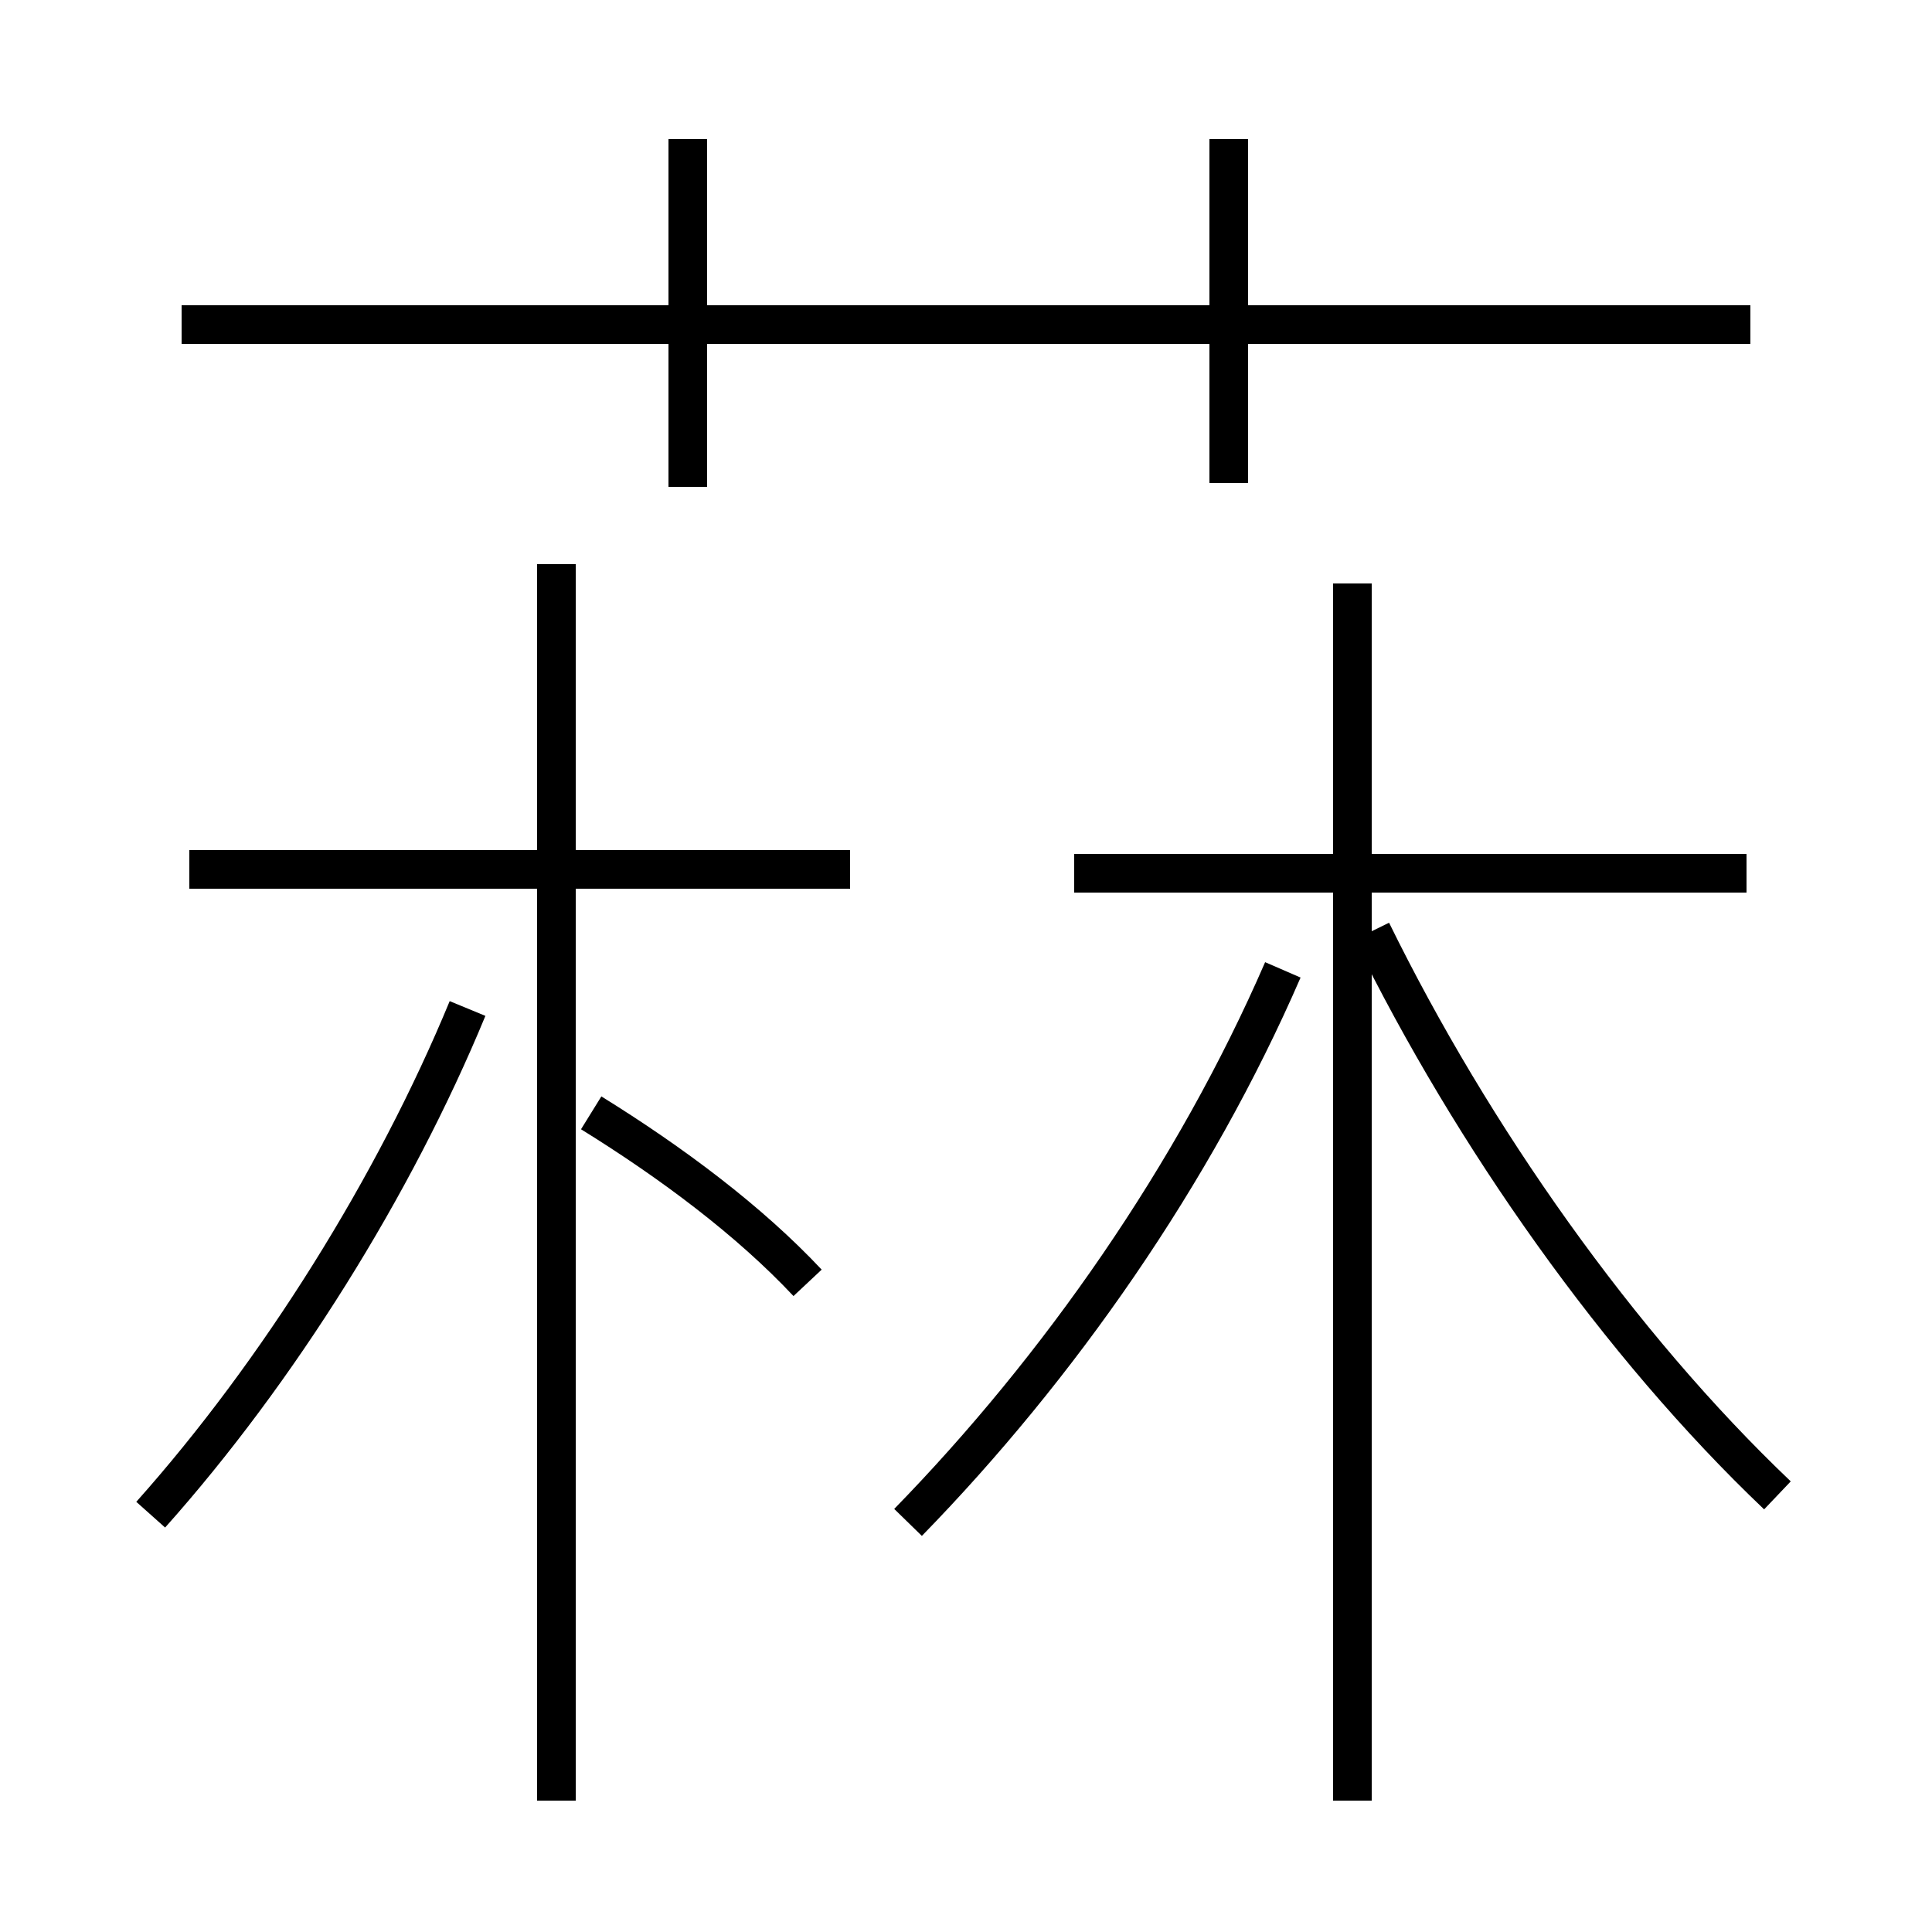 <?xml version='1.0' encoding='utf8'?>
<svg viewBox="0.0 -44.0 50.0 50.0" version="1.1" xmlns="http://www.w3.org/2000/svg">
<rect x="0.0" y="-44.0" width="50.0" height="50.0" fill="#808080" stroke="none"/>
<rect x="-1000" y="-1000" width="2000" height="2000" stroke="white" fill="white"/>
<g style="fill:none; stroke:#000000;  stroke-width:1">
<path d="M 45.3 35.6 L 4.7 35.6 M 17.8 31.4 L 17.8 40.4 M 31.8 31.5 L 31.8 40.4 M 4.9 21.5 L 22.0 21.5 M 14.4 -2.6 L 14.4 29.4 M 3.9 4.8 C 7.2 8.5 10.2 13.3 12.1 17.9 M 20.9 10.8 C 19.4 12.4 17.4 13.9 15.3 15.2 M 23.5 4.6 C 27.4 8.6 30.9 13.6 33.2 18.9 M 45.2 21.4 L 27.8 21.4 M 35.0 -2.6 L 35.0 28.9 M 46.0 5.3 C 41.9 9.2 38.1 14.6 35.5 19.9 " transform="scale(1, -1)" />
</g>
</svg>